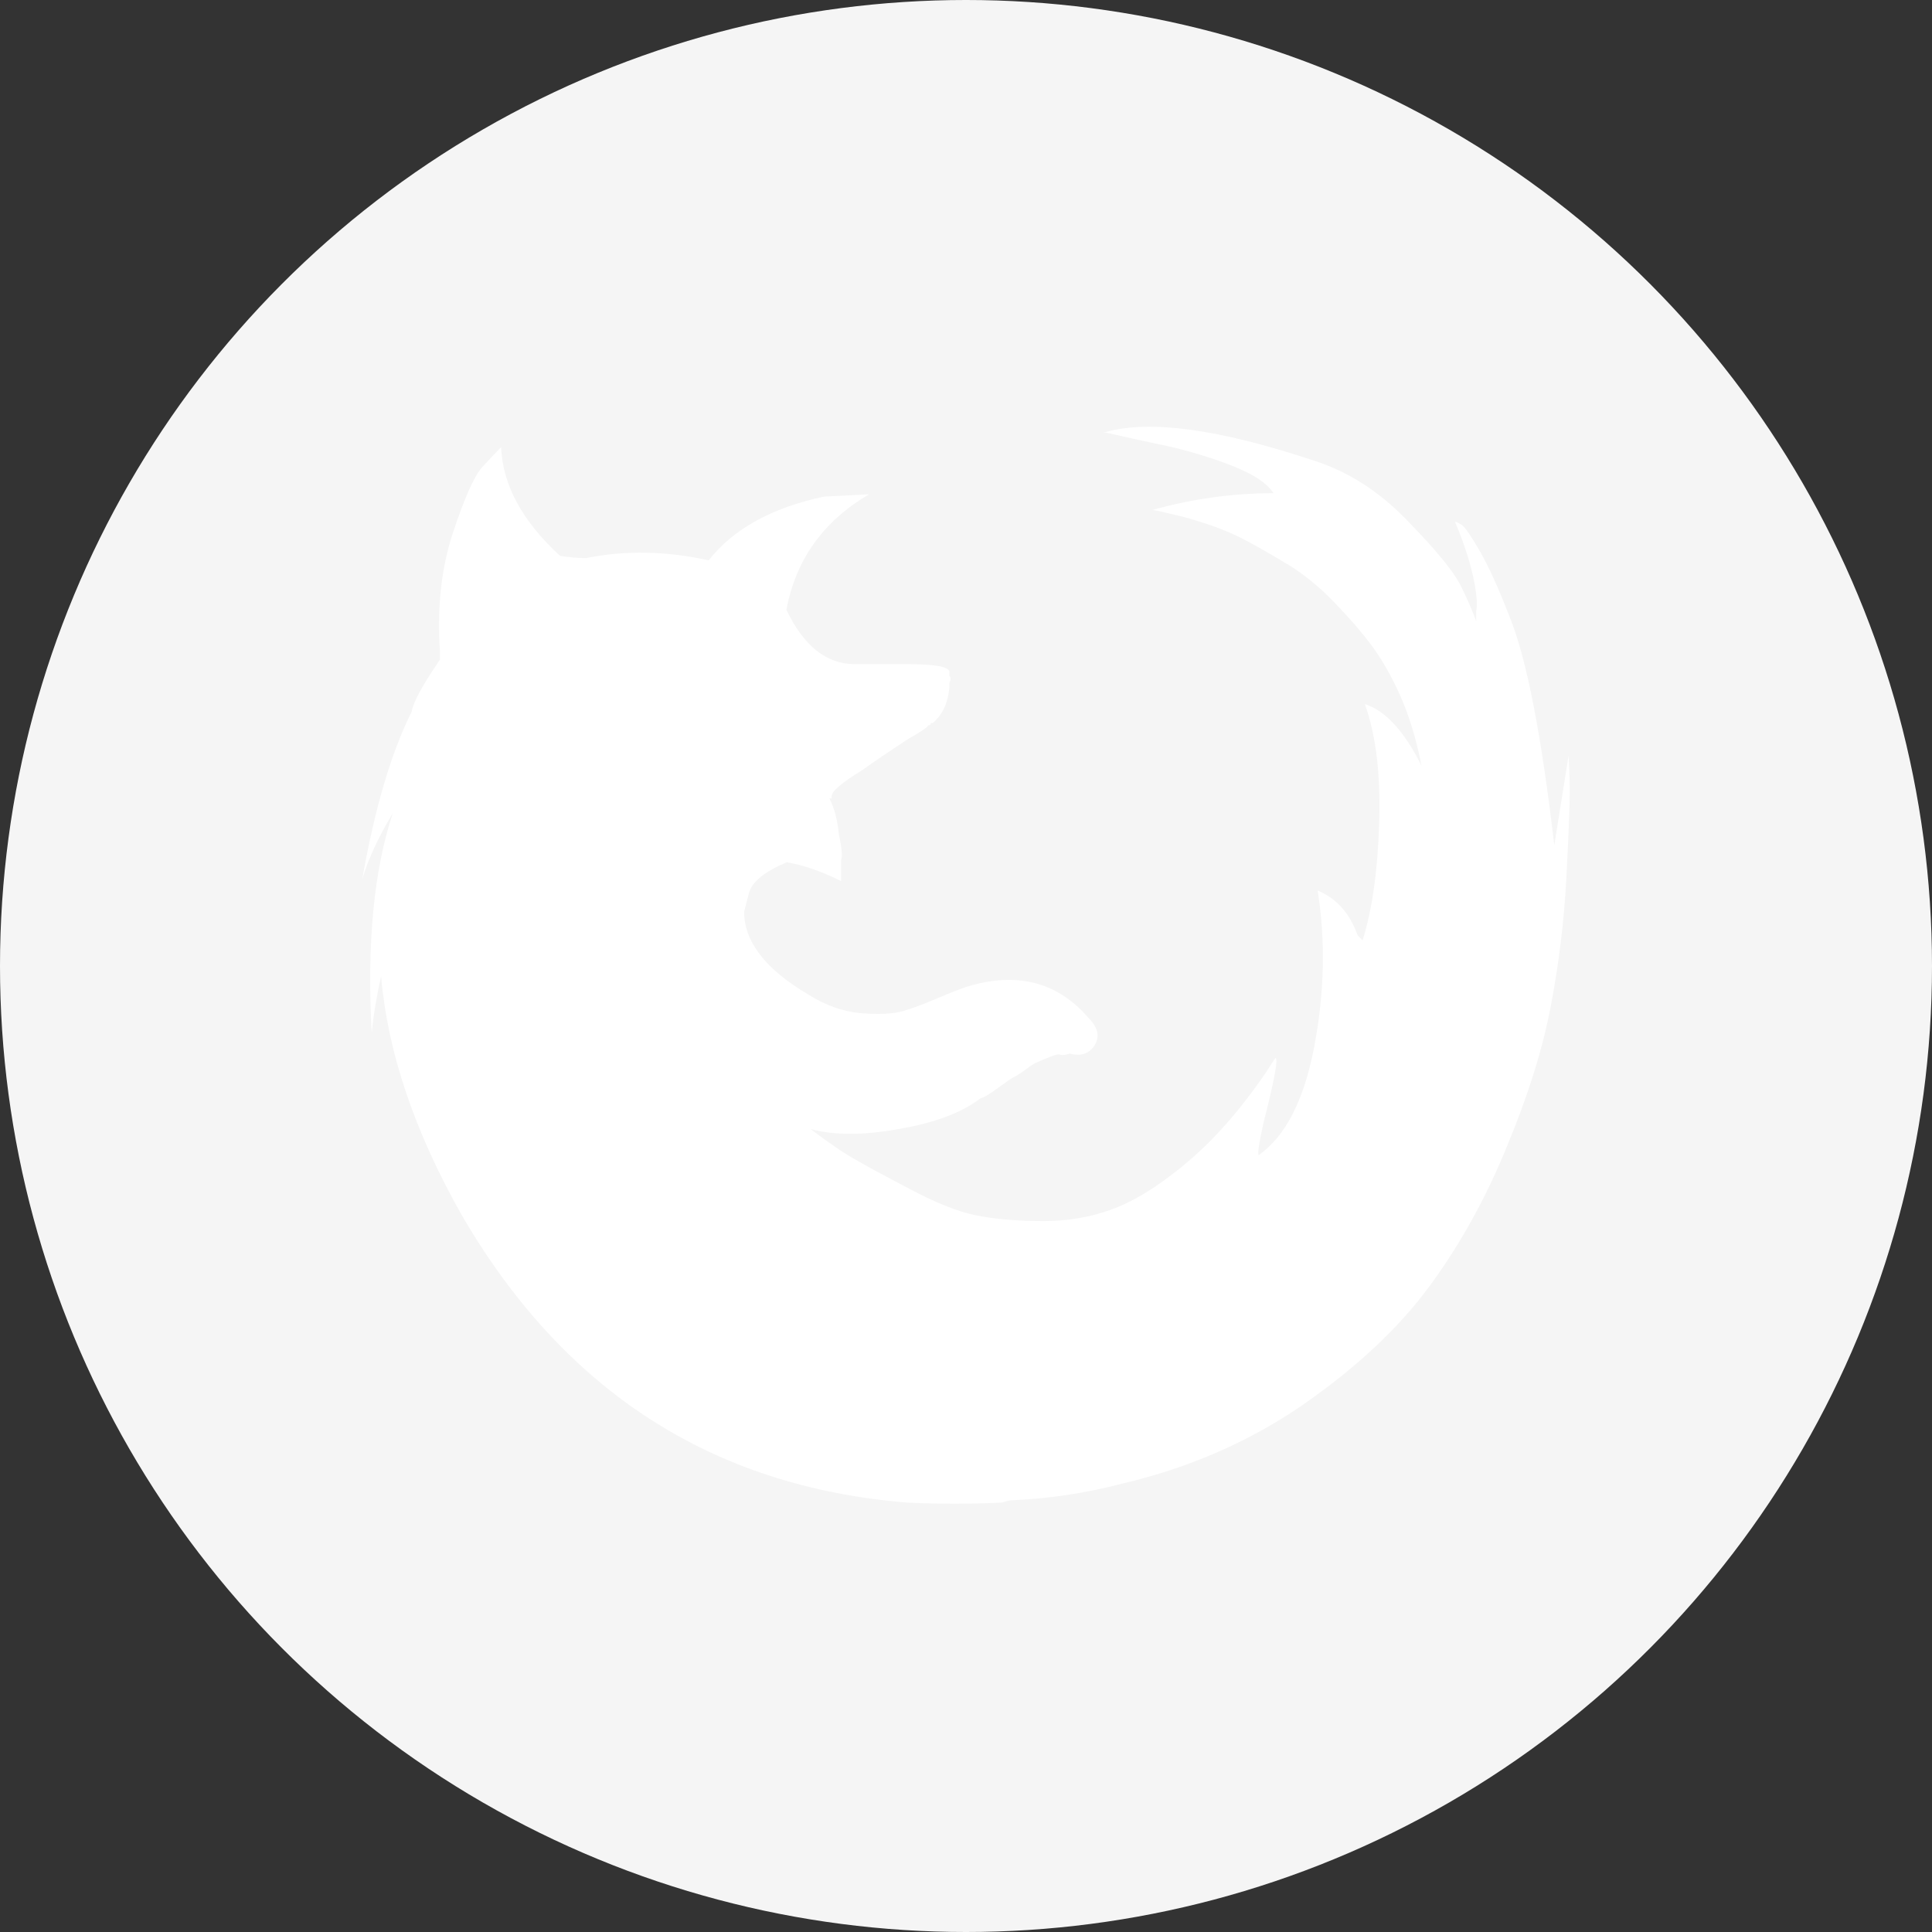 <?xml version="1.0" ?><!DOCTYPE svg  PUBLIC '-//W3C//DTD SVG 1.1//EN'  'http://www.w3.org/Graphics/SVG/1.1/DTD/svg11.dtd'><svg enable-background="new 0 0 512 512" id="Layer_1" version="1.1" viewBox="0 0 512 512" xml:space="preserve" xmlns="http://www.w3.org/2000/svg" xmlns:xlink="http://www.w3.org/1999/xlink"><rect x="0" y="0" width="512" height="512" fill="#333333" stroke="none"/><circle cx="256" cy="256" fill="#f5f5f5" id="ellipse" r="256"/><path d="M416,209.6c0,4-0.3,11.7-0.9,23.1c-0.6,11.5-2,22.7-4.1,33.8c-2.1,11.1-5.9,23.5-11.6,37.2  c-5.6,13.8-12.5,26.2-20.6,37.2c-8.1,11-19.3,21.5-33.4,31.3c-14.2,9.8-30.2,16.8-48.1,21c-9.6,2.5-19.4,4-29.4,4.4  c-0.4,0-1.2,0.2-2.5,0.6c-8.3,0.4-16.7,0.4-25,0c-51.7-4.2-91-29.6-118.1-76.3c-12.5-22.1-19.6-43.2-21.3-63.2  c-1.3,5.8-2.1,10.9-2.5,15c-1.3-23.8,0.6-43.2,5.6-58.2c-3.8,6.3-6.5,12.1-8.1,17.5c3.3-18.8,7.7-33.6,13.1-44.4  c0.4-2.5,2.9-7.1,7.5-13.8c0-0.8,0-1.5,0-1.9c-0.8-11.7,0.3-22.2,3.4-31.6c3.1-9.4,5.7-15.2,7.8-17.5c2.1-2.3,3.8-4.1,5-5.3  c0.4,10,5.6,19.6,15.6,28.8c2.5,0.4,4.8,0.6,6.9,0.6c10.4-2.1,21.3-1.9,32.5,0.6c6.6-8.4,16.9-14,30.6-16.9l11.9-0.6  c-12.1,7.1-19.4,17.3-21.9,30.6c4.6,9.6,10.6,14.4,18.1,14.4c6.3,0,10.8,0,13.8,0c7.1,0,10.8,0.6,11.3,1.9v0.6v0.6  c0.4,0.4,0.4,1,0,1.9v0.6v0.6c-0.4,4.2-1.9,7.3-4.4,9.4c-0.4,0-0.6,0.1-0.6,0.3c0,0.2-0.2,0.3-0.6,0.3c0,0.4-1.9,1.7-5.6,3.8  c-5,3.3-9,6-11.9,8.1c-5.4,3.3-8.1,5.6-8.1,6.9v0.6h-0.6c1.3,2.5,2.1,5.6,2.5,9.4c0.8,3.8,1,6,0.6,6.9c0,2.1,0,4,0,5.6  c-5-2.5-9.8-4.2-14.4-5c-5.9,2.5-9.2,5.2-10,8.1c-0.4,1.7-0.9,3.3-1.3,5c0,7.9,5.6,15.2,16.9,21.9c4.6,2.9,9.3,4.6,14.1,5  c4.8,0.4,8.5,0.2,11.3-0.6c2.7-0.8,6-2.1,10-3.8c4-1.7,6.8-2.7,8.4-3.1c12.5-3.3,22.7-0.4,30.6,8.8c2.5,2.5,3,4.9,1.6,7.2  c-1.5,2.3-3.7,3-6.6,2.2c-1.2,0.4-2.1,0.5-2.5,0.3c-0.4-0.2-1.4,0-2.8,0.6c-1.5,0.6-2.5,1-3.1,1.3c-0.6,0.2-1.7,0.8-3.1,1.9  c-1.5,1.1-2.6,1.8-3.4,2.2c-0.8,0.4-2.2,1.4-4.1,2.8s-3.4,2.4-4.7,2.8c-5,3.8-12.2,6.5-21.6,8.1c-9.4,1.7-17.2,1.7-23.4,0  c5,3.8,9,6.5,11.9,8.1c2.9,1.7,7.7,4.3,14.4,7.8c6.6,3.5,12.4,5.9,17.2,6.9c4.8,1,10.8,1.6,18.1,1.6s14-1.3,20-3.8  c6-2.5,12.5-6.8,19.4-12.8c6.9-6,13.4-13.6,19.7-22.8c1.3-2.1,2.1-3.3,2.5-3.8c0.8,0-0.2,5.6-3.1,16.9c-1.3,5.8-1.7,8.8-1.3,8.8  c7.1-5,12-14.6,14.7-28.8c2.7-14.2,3-27.9,0.9-41.3c5,2.1,8.5,6,10.6,11.9l1.3,1.3c2.5-7.9,4-18.3,4.4-31  c0.4-12.7-0.8-23.3-3.8-31.6c5.4,1.7,10.4,7.1,15,16.3c-1.3-6.7-3.1-12.8-5.6-18.5c-2.5-5.6-5.3-10.4-8.4-14.4  c-3.1-4-6.5-7.7-10-11.3c-3.5-3.5-7.2-6.5-10.9-8.8c-3.8-2.3-7.4-4.4-10.9-6.3c-3.5-1.9-6.9-3.3-10-4.4c-3.1-1-5.9-1.9-8.4-2.5  c-2.5-0.6-4.4-1-5.6-1.3c-1.3-0.2-1.7-0.3-1.3-0.3c10.4-2.9,21-4.4,31.9-4.4c-1.3-2-3.7-3.9-7.2-5.6c-3.5-1.7-7.4-3.1-11.6-4.4  c-4.2-1.3-8.2-2.3-12.2-3.1c-4-0.8-8.6-1.9-14.1-3.1h-0.6h1.2c11.7-3.3,30-0.8,55,7.5c9.2,2.9,17.5,8.2,25,16  c7.5,7.7,12.2,13.4,14.1,17.2c1.9,3.8,3.2,6.9,4.1,9.4v-2.5c0.4-2.1,0.1-5.3-0.9-9.7c-1-4.4-2.6-9.1-4.7-14.1c0.4,0,1,0.3,1.9,0.9  c0.8,0.6,2.4,2.9,4.7,6.9c2.3,4,4.9,9.7,7.8,17.2c4.6,11.3,8.5,31.5,11.9,60.7l3.8-23.8C415.8,202.7,416,205.7,416,209.6z" fill="#FFFFFF" id="logo"/></svg>
